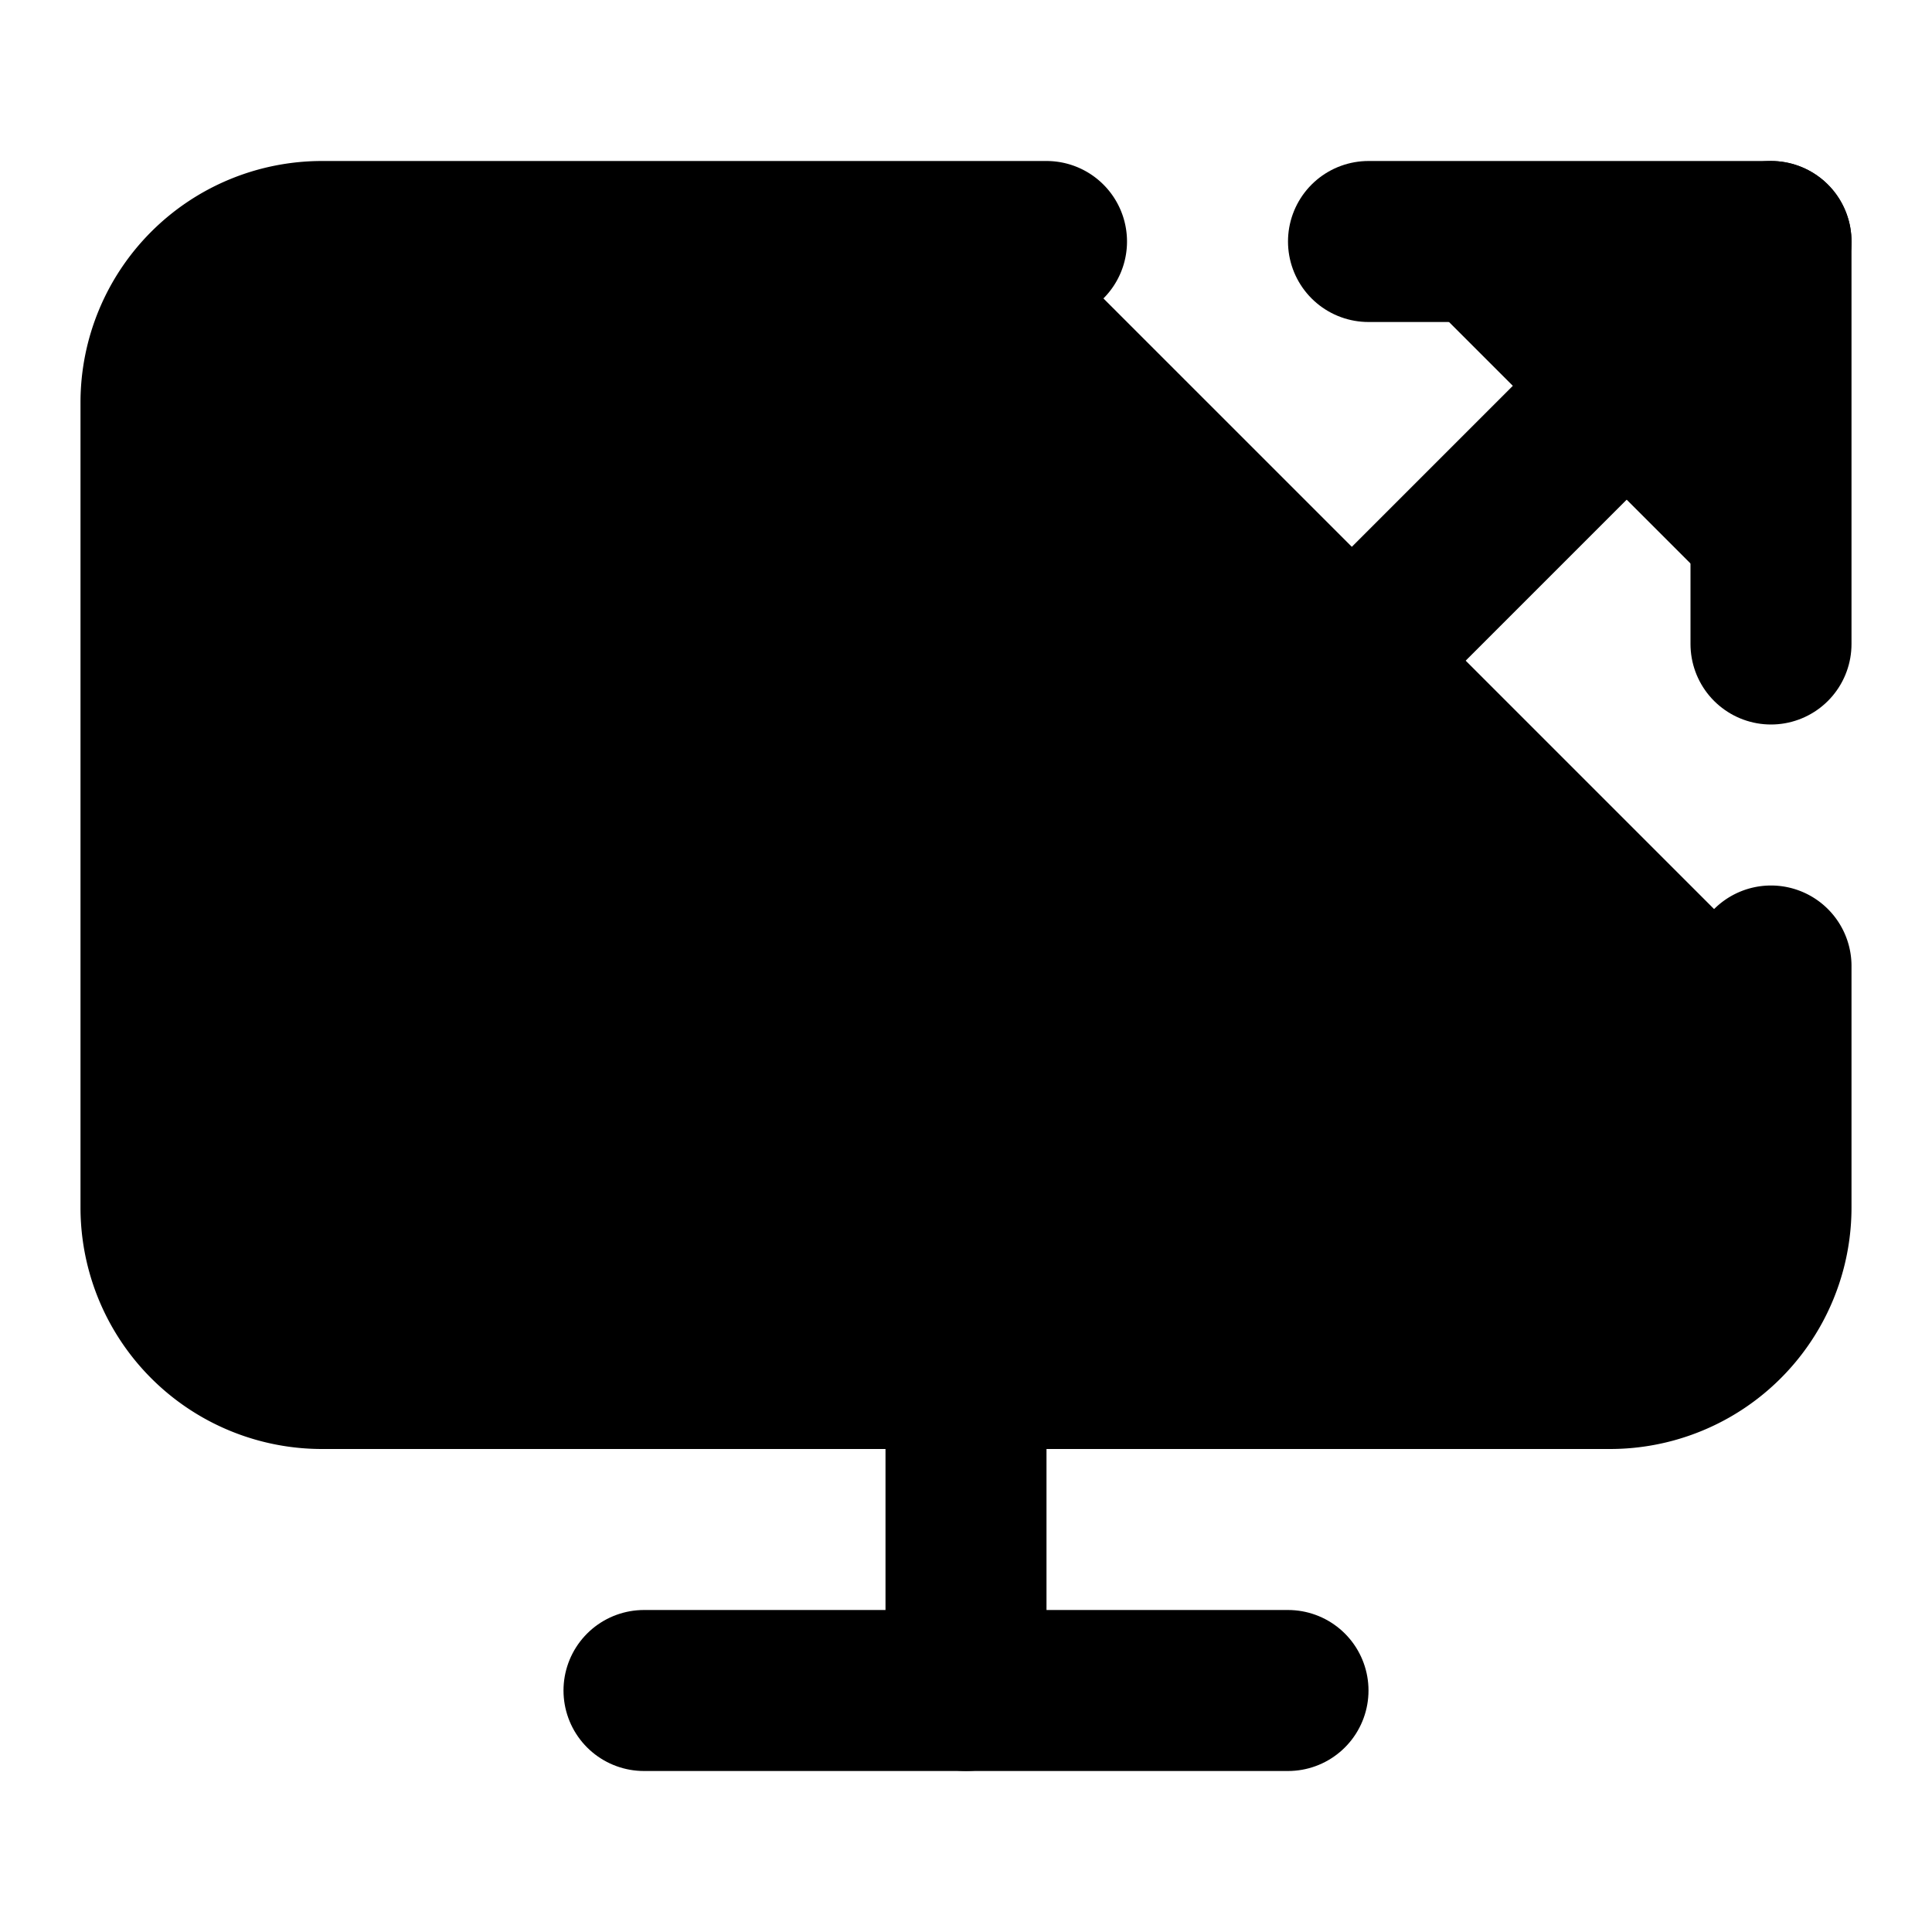 <svg xmlns="http://www.w3.org/2000/svg" width="1.5em" height="1.5em">
    <g id="tuiIconScreenShareLarge" xmlns="http://www.w3.org/2000/svg">
        <svg x="50%" y="50%" width="1.5em" height="1.5em" overflow="visible" viewBox="0 0 24 24">
            <svg x="-12" y="-12">
                <svg
                    xmlns="http://www.w3.org/2000/svg"
                    width="24"
                    height="24"
                    viewBox="0 0 24 24"
                    stroke="currentColor"
                    stroke-width="2"
                    stroke-linecap="round"
                    stroke-linejoin="round"
                >
                    <path
                        vector-effect="non-scaling-stroke"
                        d="M13 3H4a2 2 0 0 0-2 2v10a2 2 0 0 0 2 2h16a2 2 0 0 0 2-2v-3"
                    />
                    <path vector-effect="non-scaling-stroke" d="M8 21h8" />
                    <path vector-effect="non-scaling-stroke" d="M12 17v4" />
                    <path vector-effect="non-scaling-stroke" d="m17 8 5-5" />
                    <path vector-effect="non-scaling-stroke" d="M17 3h5v5" />
                </svg>
            </svg>
        </svg>
    </g>
</svg>

